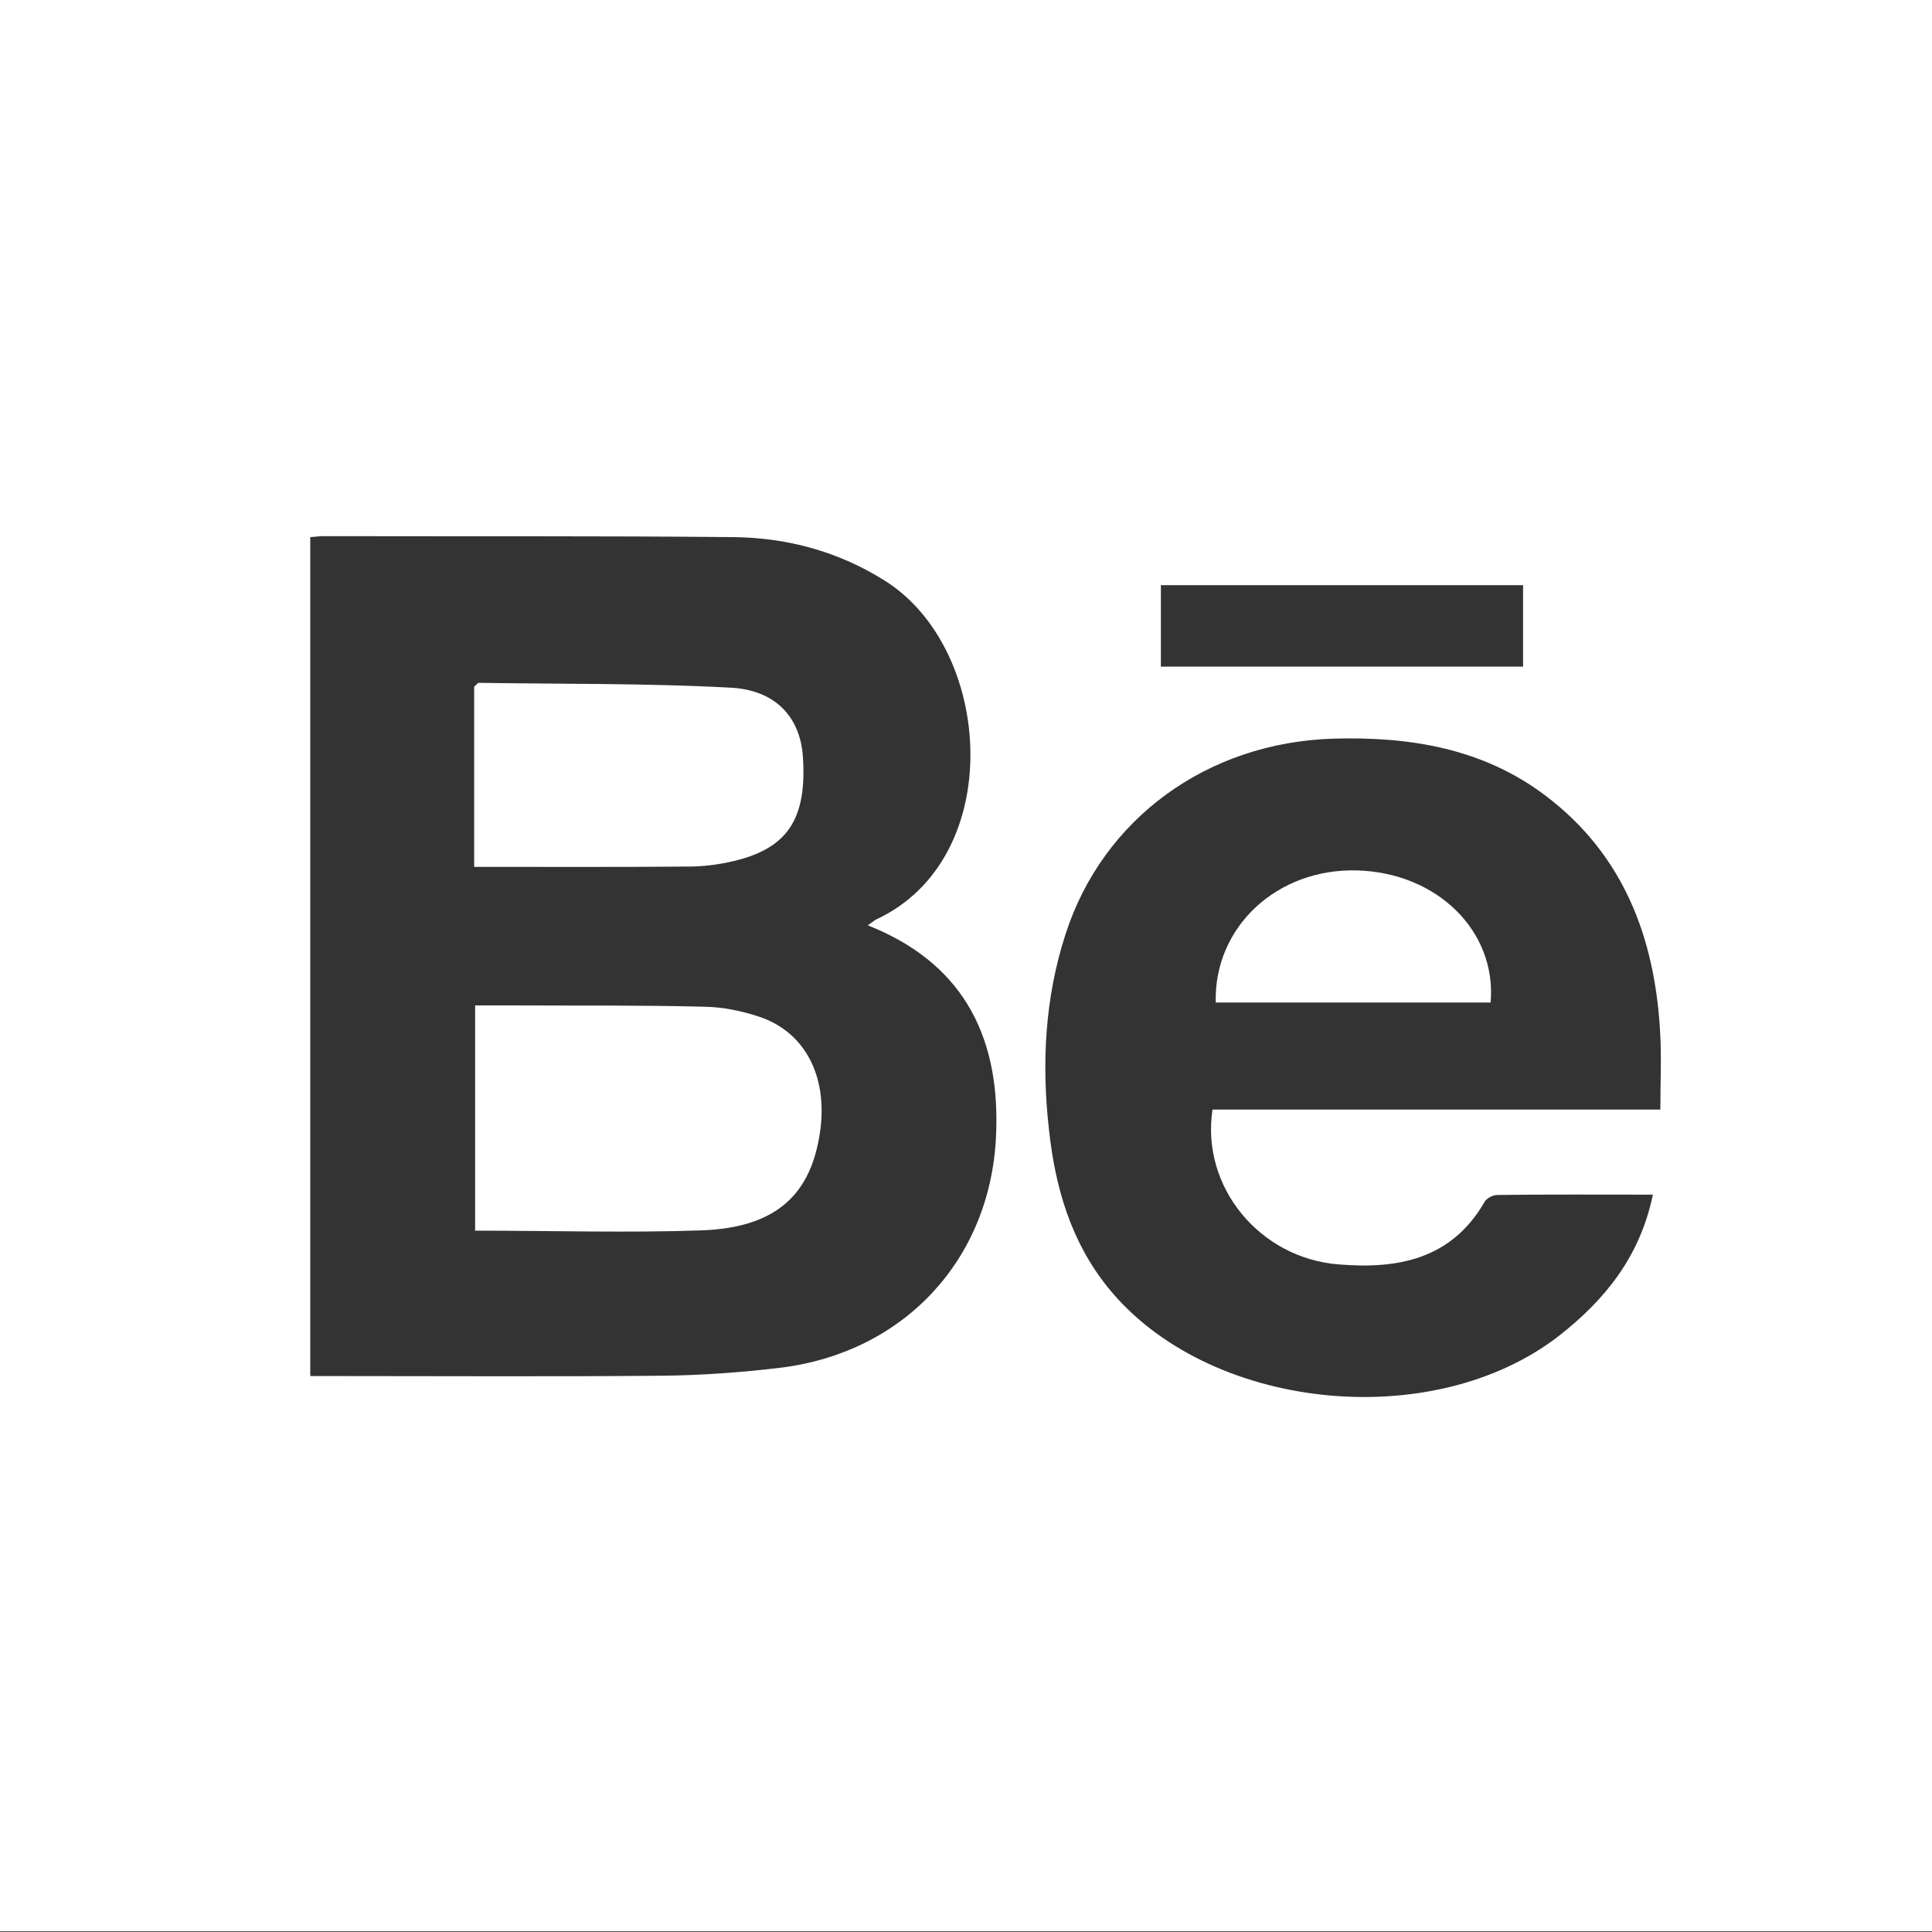 <?xml version="1.0" encoding="utf-8"?>
<!-- Generator: Adobe Illustrator 18.0.0, SVG Export Plug-In . SVG Version: 6.00 Build 0)  -->
<!DOCTYPE svg PUBLIC "-//W3C//DTD SVG 1.1//EN" "http://www.w3.org/Graphics/SVG/1.1/DTD/svg11.dtd">
<svg version="1.1" id="Calque_1" xmlns="http://www.w3.org/2000/svg" xmlns:xlink="http://www.w3.org/1999/xlink" x="0px" y="0px"
	 viewBox="0 0 595.3 595.3" enable-background="new 0 0 595.3 595.3" xml:space="preserve">
<rect x="0" y="0" width="595.3" height="595.3" fill="#333333" stroke="none"/>
<style>
.st1{
	fill:#FFF;
}
</style>
<g>
	<path class="st1" d="M-0.1,0c198.9,0,397,0,595.4,0c0,198.4,0,396.4,0,595.1c-198.3,0-396.7,0-595.4,0C-0.1,396.7-0.1,198.7-0.1,0z M95.6,165.5
		c0,86.4,0,172.1,0,258.5c2.9,0,5.5,0,8.1,0c33.2,0,66.5,0.2,99.7-0.1c12.5-0.1,25-1,37.4-2.5c37.8-4.8,64.3-33.2,66.1-71.2
		c1.4-29.3-9-52.2-37.6-64.3c-0.6-0.2-1.2-0.5-1.9-0.8c1.5-1,2-1.5,2.6-1.8c40.2-18.7,36.3-83.3,2.6-104.4
		c-14.3-9-30-13.2-46.5-13.4c-42.2-0.4-84.3-0.2-126.5-0.3C98.5,165.2,97.3,165.4,95.6,165.5z M509.3,368.1
		c-16.7,0-32.3-0.1-47.9,0.1c-1.4,0-3.4,1-4,2.2c-10.2,17.6-26.6,20.7-44.9,19.2c-24.3-1.9-42.5-23.8-38.9-47.7c45.8,0,91.7,0,138,0
		c0-8.6,0.4-16.5-0.1-24.4c-1.7-28.9-11.4-54.2-35.1-72.2c-19.3-14.7-42-18.4-65.6-17.7c-38.8,1.2-71,24.6-82.5,60.3
		c-6.3,19.5-7.4,39.6-5.1,60c1.9,17.8,6.7,34.5,18.1,48.7c30.5,38,99.9,45.5,139.2,14.9C494.5,400.5,505.3,387.3,509.3,368.1z
		 M469.3,205.4c0-8.9,0-17.2,0-25.1c-37.5,0-74.5,0-111.6,0c0,8.6,0,16.7,0,25.1C395,205.4,432,205.4,469.3,205.4z"/>
	<path class="st1" d="M146.4,379.2c0-23.4,0-45.9,0-69.4c4.4,0,8.7,0,12.9,0c19.3,0.1,38.5-0.1,57.8,0.4c5.7,0.1,11.5,1.3,16.9,3.1
		c14.6,4.9,21.6,19.4,18.4,37.2c-3.2,18.3-14,27.7-35.9,28.6C193.6,379.9,170.5,379.2,146.4,379.2z"/>
	<path class="st1" d="M146.1,267.1c0-3.4,0-5.8,0-8.2c0-15.9,0-31.7,0-47.3c0.7-0.6,1.1-1.2,1.4-1.2c25.9,0.4,51.9,0.1,77.8,1.5
		c14,0.8,21.3,9.4,22.1,21.3c1.2,18.3-4.2,27.4-19.3,31.6c-4.8,1.3-9.9,2.1-14.9,2.2C191,267.2,169,267.1,146.1,267.1z"/>
	<path class="st1" d="M459.3,308.9c-28.2,0-56.4,0-84.7,0c-0.6-23.3,18.9-41.4,43.6-40.7C442.8,268.9,461.2,286.9,459.3,308.9z"/>
</g>
</svg>
